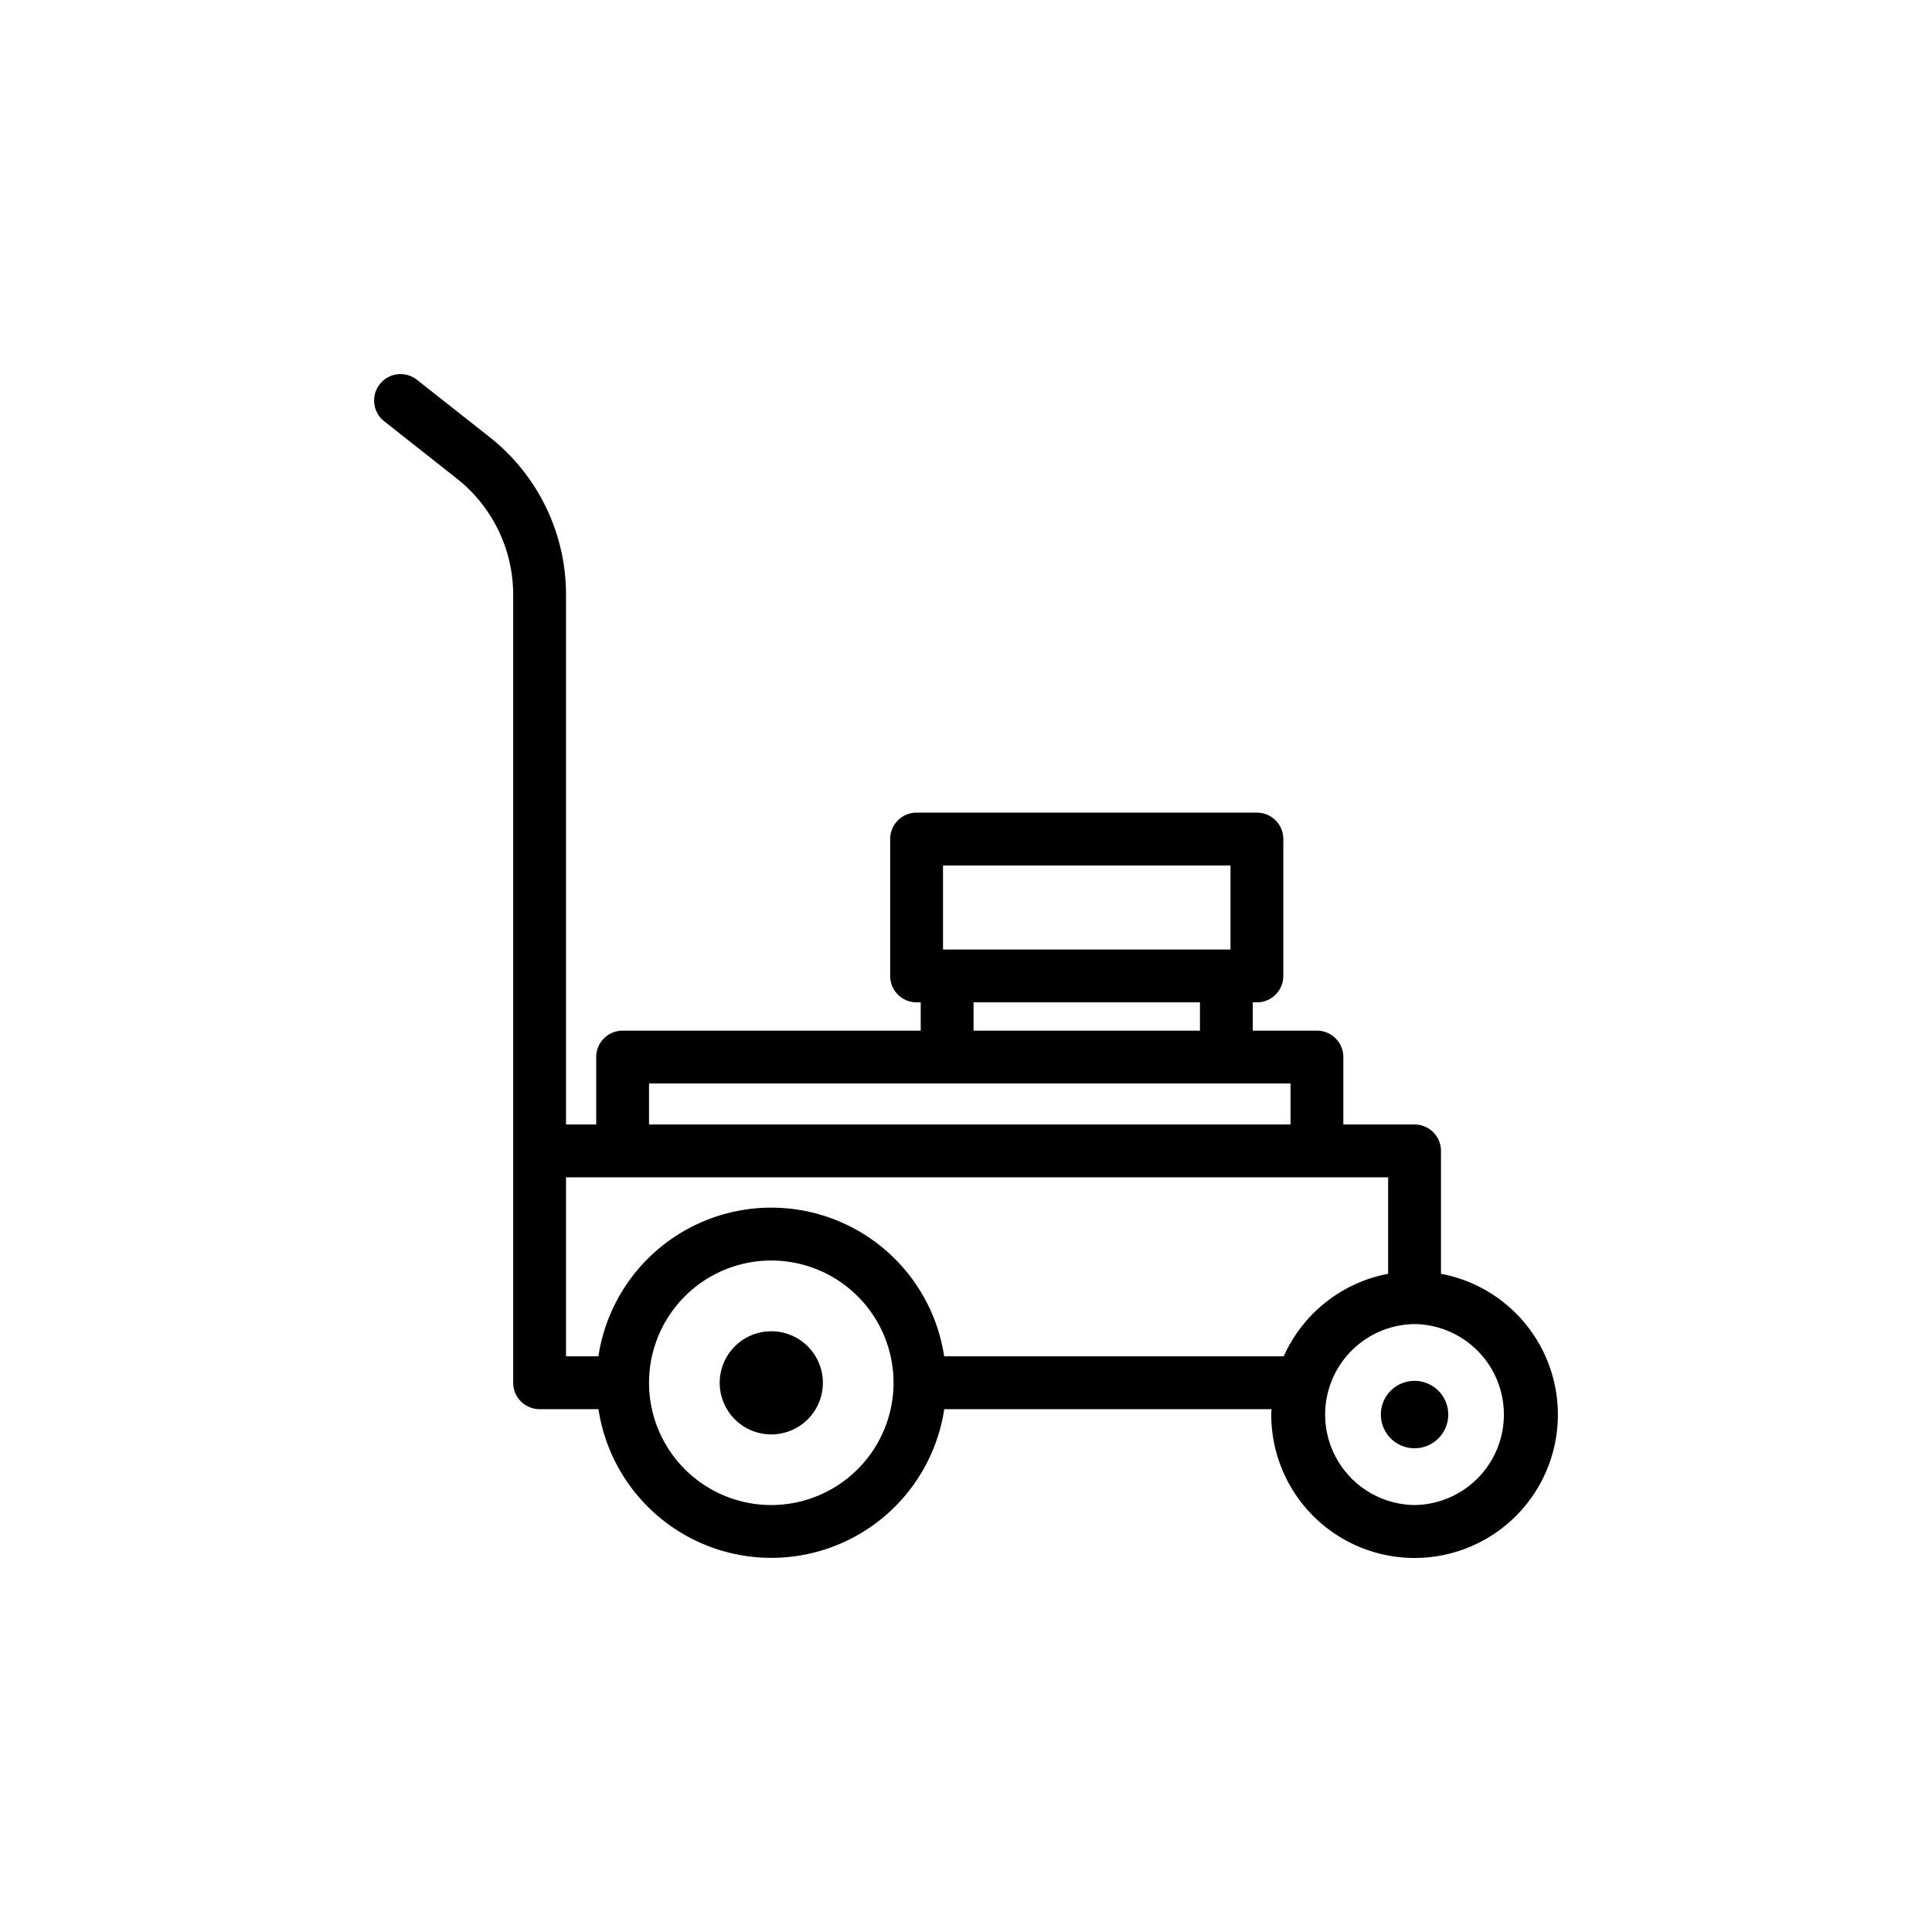 <svg xmlns="http://www.w3.org/2000/svg" width="128" height="128" viewBox="0 0 128 128">
  <title>LAWN MOWER</title>
  <g>
    <path d="M95.468,84.392V76.25a1.749,1.749,0,0,0-1.75-1.75H89V70.034a1.749,1.749,0,0,0-1.75-1.75H83V66.408h.273a1.749,1.749,0,0,0,1.75-1.75V55.589a1.749,1.749,0,0,0-1.75-1.75H60.727a1.749,1.749,0,0,0-1.75,1.75v9.069a1.749,1.749,0,0,0,1.75,1.75H61v1.876H41.25a1.749,1.749,0,0,0-1.75,1.75V74.5h-2V39.436a13.29,13.29,0,0,0-5.091-10.5l-4.788-3.775a1.75,1.75,0,0,0-2.168,2.748l4.788,3.776A9.811,9.811,0,0,1,34,39.436V91.611a1.749,1.749,0,0,0,1.75,1.75h3.9a11.585,11.585,0,0,0,22.909,0H84.242c-.005.12-.018.236-.018.357a9.495,9.495,0,1,0,11.244-9.326ZM62.477,57.339H81.523v5.569H62.477ZM64.5,66.408h15v1.876h-15ZM43,71.784H85.5V74.5H43Zm8.1,27.929a8.1,8.1,0,1,1,8.1-8.1A8.112,8.112,0,0,1,51.1,99.713Zm11.454-9.852a11.585,11.585,0,0,0-22.909,0H37.5V78H91.968v6.392a9.515,9.515,0,0,0-6.918,5.469Zm31.162,9.852a5.995,5.995,0,0,1-.007-11.989h.013a5.995,5.995,0,0,1-.006,11.989Z"/>
    <path d="M51.1,88.2a3.417,3.417,0,1,0,3.417,3.416A3.416,3.416,0,0,0,51.1,88.2Z"/>
    <path d="M93.718,91.485a2.233,2.233,0,1,0,2.233,2.233A2.233,2.233,0,0,0,93.718,91.485Z"/>
  </g>
</svg>
